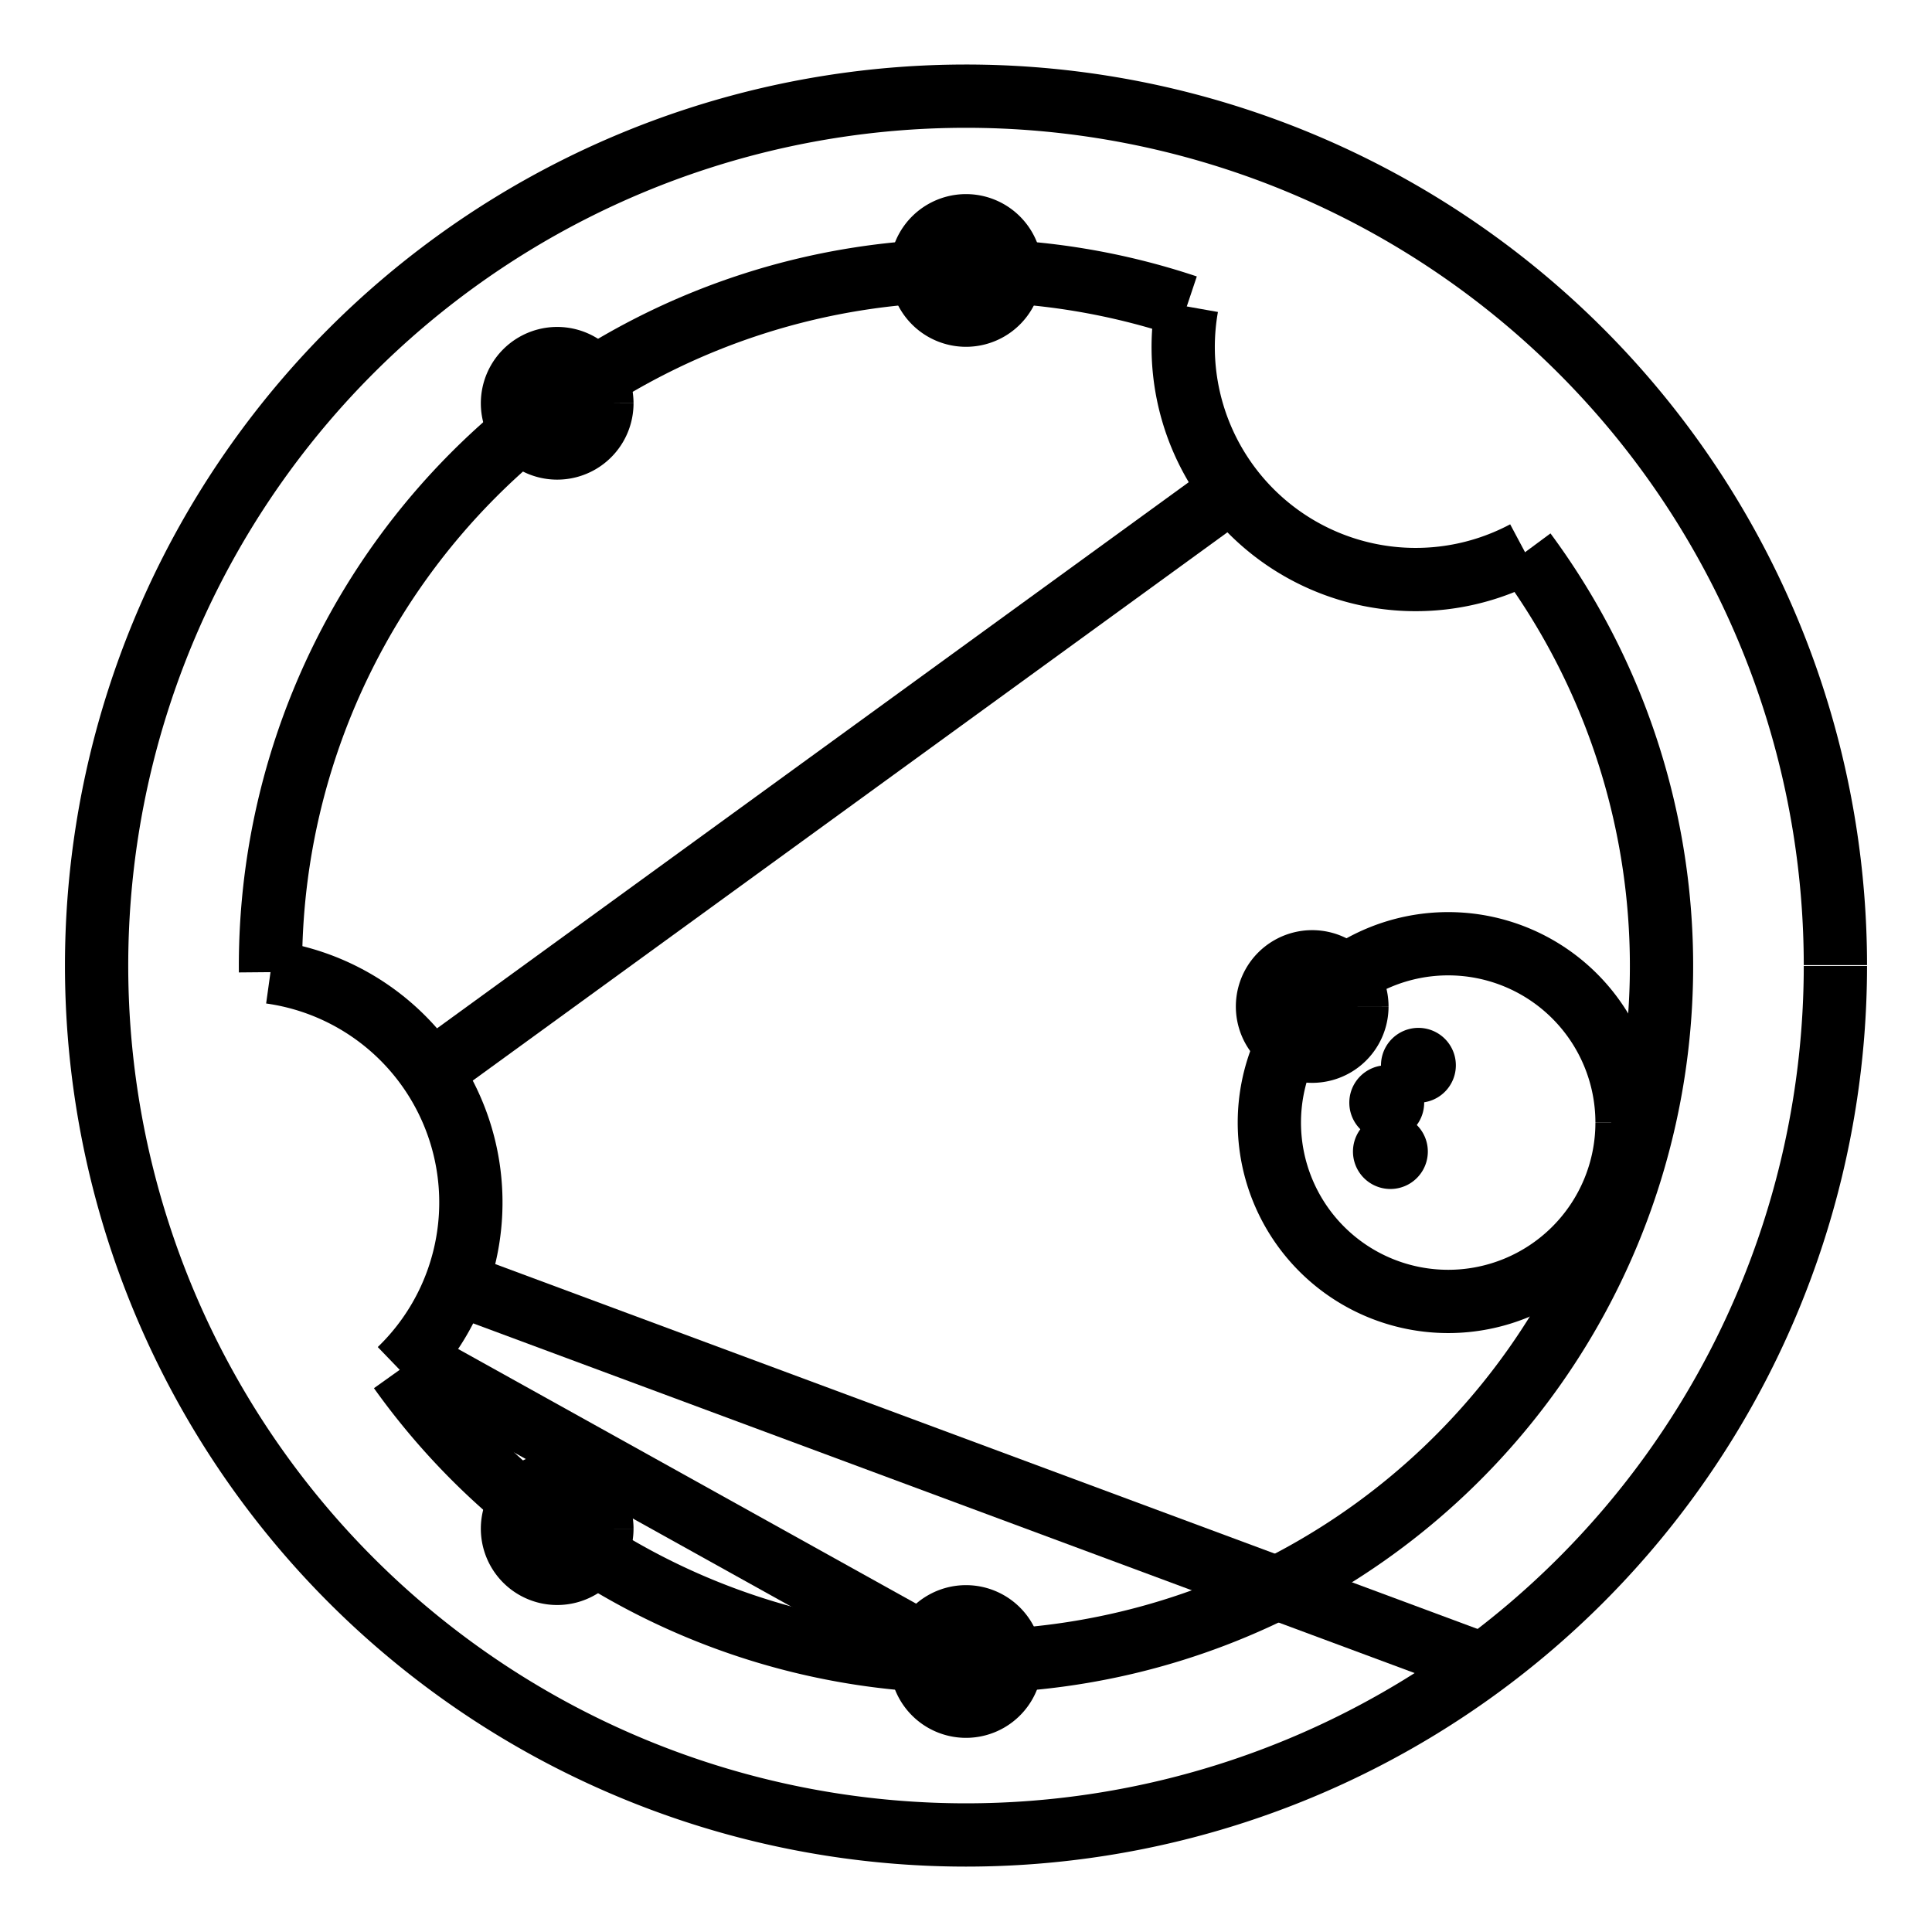 <svg version="1.1" xmlns="http://www.w3.org/2000/svg" xmlns:xlink="http://www.w3.org/1999/xlink" width="1000" height="1000"><defs/><g><path fill="none" stroke="black" paint-order="fill stroke markers" d=" M 950 500 A 450 450 0 1 1 950 499.55" stroke-miterlimit="10" stroke-width="32.75" stroke-dasharray=""/><path fill="none" stroke="black" paint-order="fill stroke markers" d=" M 789.364 285.831 A 360 360 0 1 1 206.894 709.019" stroke-miterlimit="10" stroke-width="32.75" stroke-dasharray=""/><path fill="none" stroke="black" paint-order="fill stroke markers" d=" M 140.014 503.183 A 360 360 0 0 1 614.269 158.617" stroke-miterlimit="10" stroke-width="32.75" stroke-dasharray=""/><path fill="none" stroke="black" paint-order="fill stroke markers" d=" M 523.143 860 A 23.143 23.143 0 1 1 523.143 859.977" stroke-miterlimit="10" stroke-width="32.75" stroke-dasharray=""/><path fill="none" stroke="black" paint-order="fill stroke markers" d=" M 842.156 581.095 A 92.571 92.571 0 1 1 842.156 581.002" stroke-miterlimit="10" stroke-width="32.75" stroke-dasharray=""/><path fill="#000000" stroke="none" paint-order="stroke fill markers" d=" M 739.044 596.052 A 19.375 19.375 0 1 1 739.044 596.032"/><path fill="#000000" stroke="none" paint-order="stroke fill markers" d=" M 737.15 570.759 A 19.375 19.375 0 1 1 737.15 570.74"/><path fill="#000000" stroke="none" paint-order="stroke fill markers" d=" M 753.548 551.41 A 19.375 19.375 0 1 1 753.548 551.391"/><path fill="none" stroke="black" paint-order="fill stroke markers" d=" M 702.335 520.975 A 23.143 23.143 0 1 1 702.335 520.951" stroke-miterlimit="10" stroke-width="32.75" stroke-dasharray=""/><path fill="none" stroke="black" paint-order="fill stroke markers" d=" M 789.364 285.831 A 120.343 120.343 0 0 1 614.269 158.617" stroke-miterlimit="10" stroke-width="32.75" stroke-dasharray=""/><path fill="none" stroke="black" paint-order="fill stroke markers" d=" M 523.143 140 A 23.143 23.143 0 1 1 523.143 139.977" stroke-miterlimit="10" stroke-width="32.75" stroke-dasharray=""/><path fill="none" stroke="black" paint-order="fill stroke markers" d=" M 311.54 208.754 A 23.143 23.143 0 1 1 311.54 208.731" stroke-miterlimit="10" stroke-width="32.75" stroke-dasharray=""/><path fill="none" stroke="black" paint-order="fill stroke markers" d=" M 140.014 503.183 A 120.343 120.343 0 0 1 206.894 709.019" stroke-miterlimit="10" stroke-width="32.75" stroke-dasharray=""/><path fill="none" stroke="black" paint-order="fill stroke markers" d=" M 311.54 791.246 A 23.143 23.143 0 1 1 311.54 791.223" stroke-miterlimit="10" stroke-width="32.75" stroke-dasharray=""/><path fill="none" stroke="black" paint-order="fill stroke markers" d=" M 478.583 851.231 L 212.483 703.262" stroke-miterlimit="10" stroke-width="32.75" stroke-dasharray=""/><path fill="none" stroke="black" paint-order="fill stroke markers" d=" M 637.758 253.498 L 222.993 554.843" stroke-miterlimit="10" stroke-width="32.75" stroke-dasharray=""/><path fill="none" stroke="black" paint-order="fill stroke markers" d=" M 236.194 664.272 L 767.722 861.697" stroke-miterlimit="10" stroke-width="32.75" stroke-dasharray=""/></g></svg>